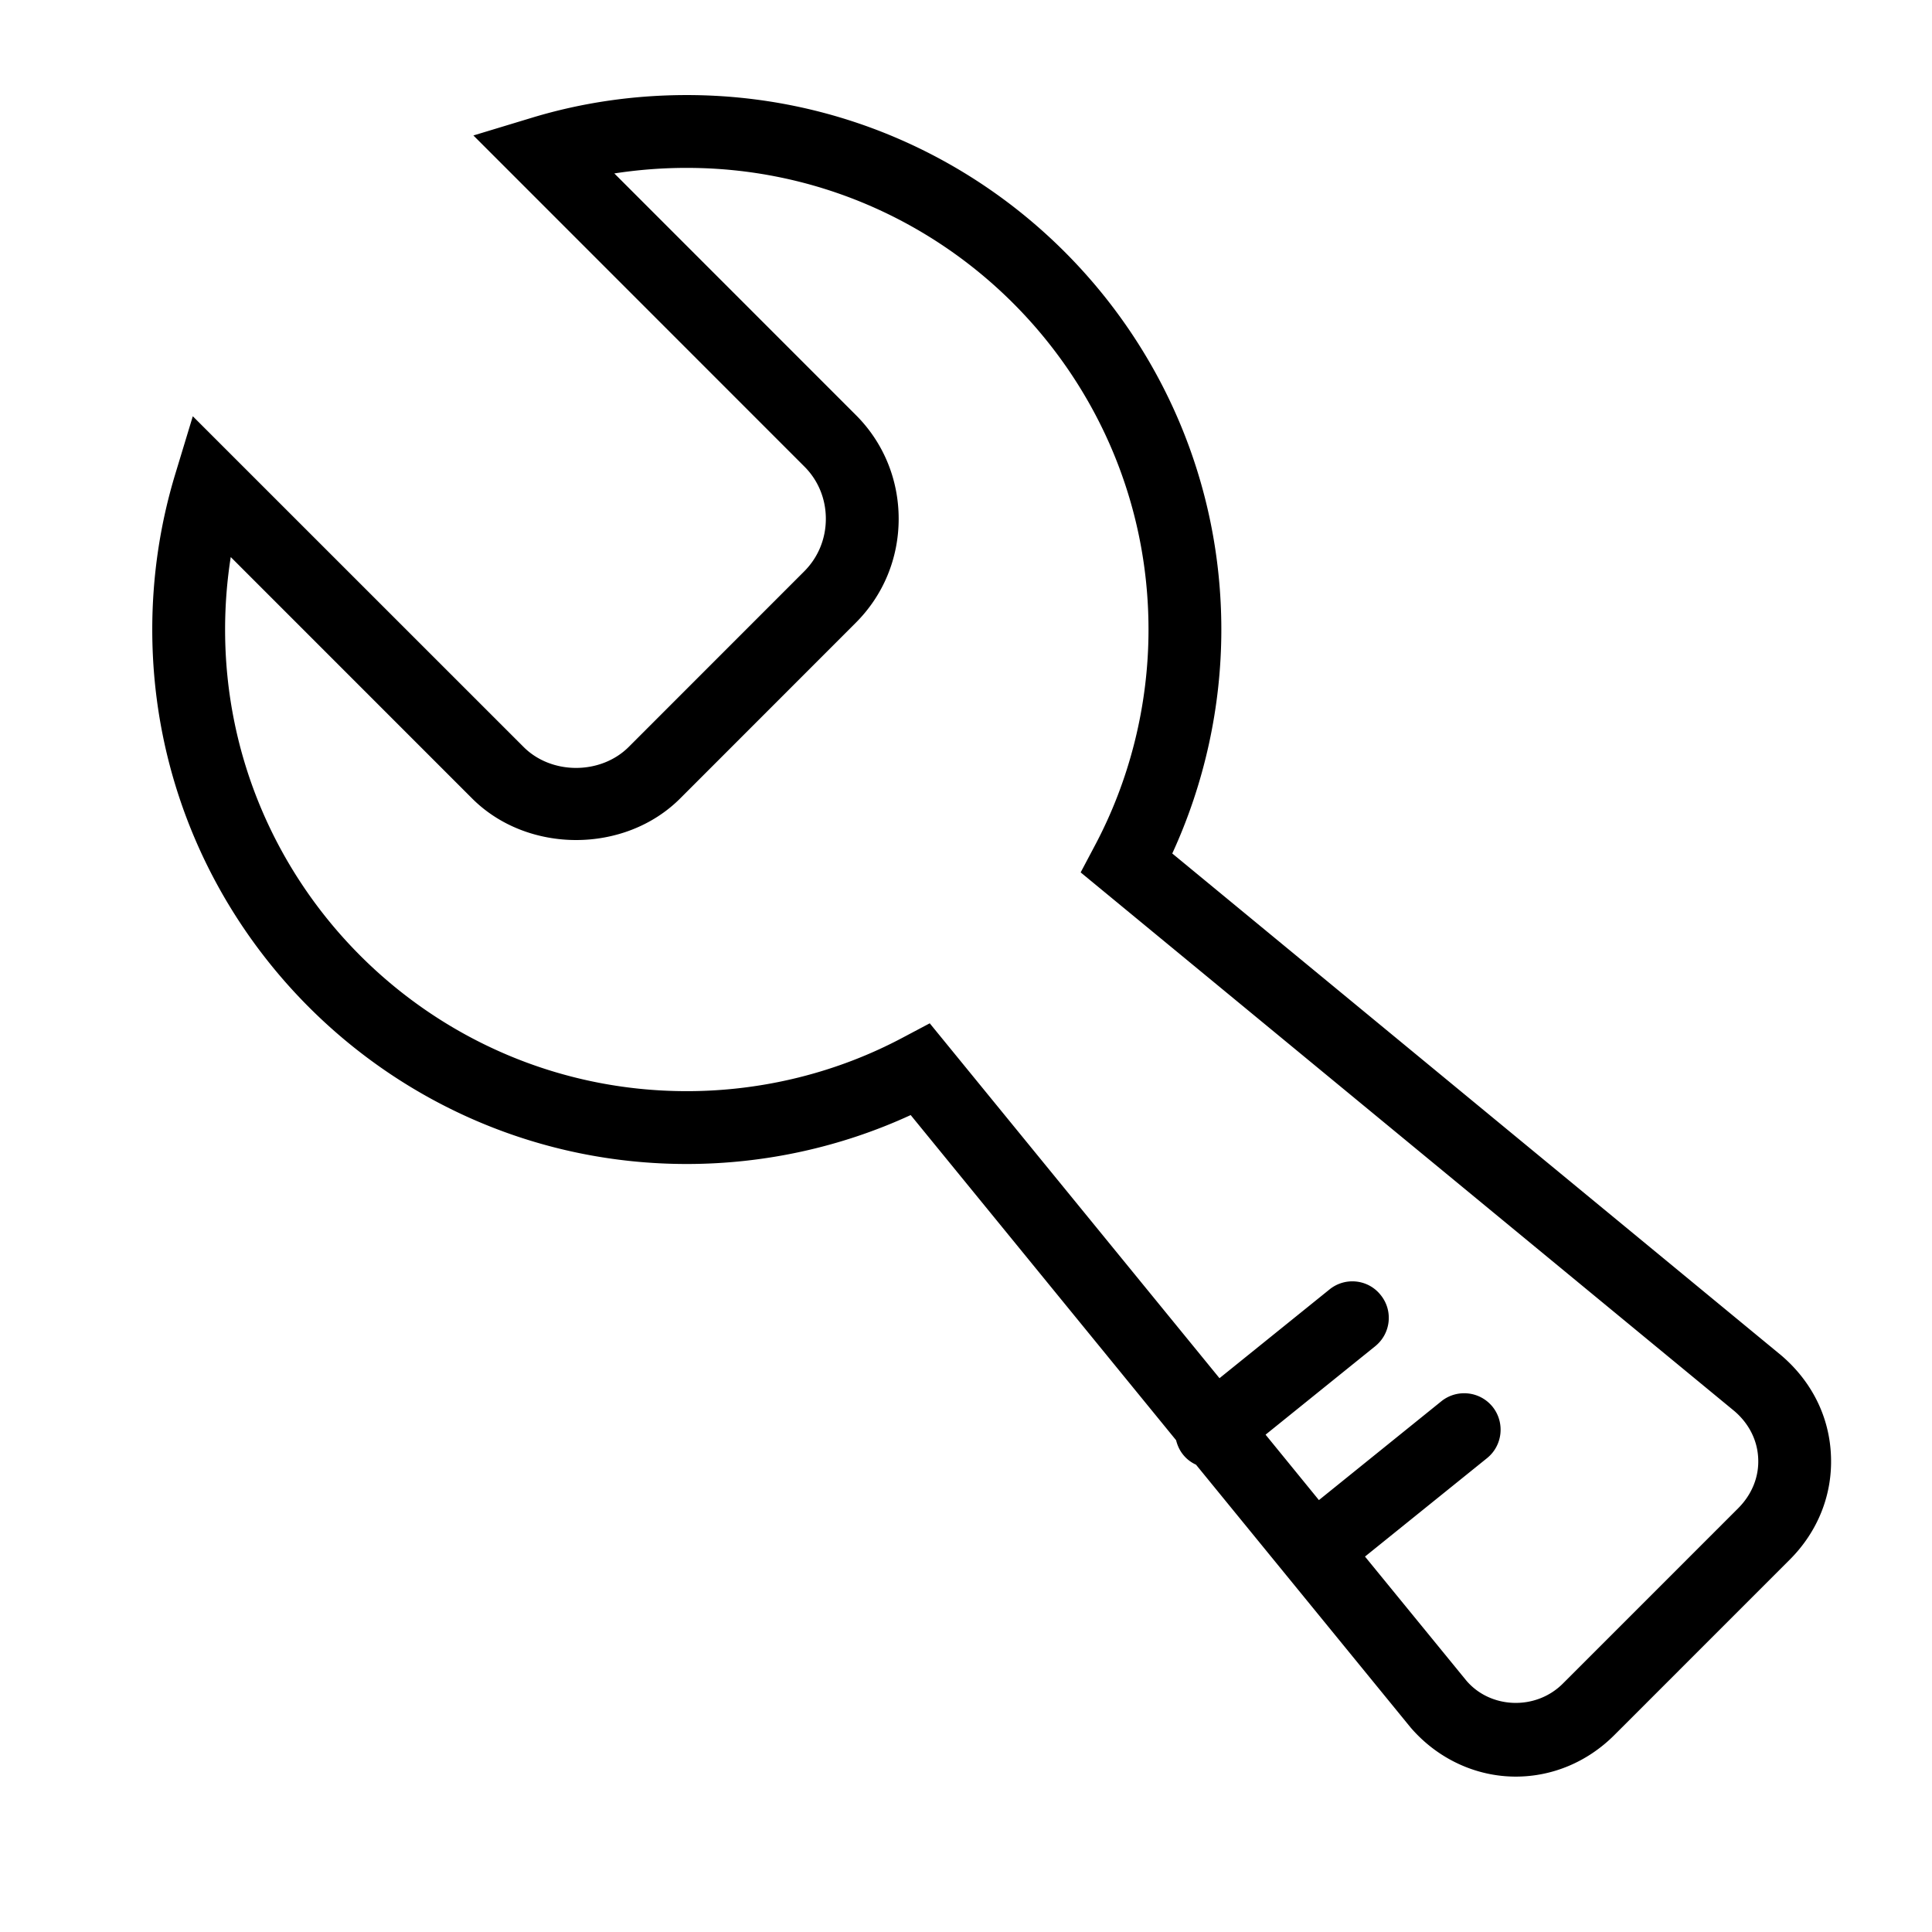 <svg class="icon" viewBox="0 0 1024 1024" xmlns="http://www.w3.org/2000/svg" width="200" height="200"><defs><style/></defs><path d="M944.14 718.412l-322.818-266.05c17.037-37.016 26.01-77.727 26.01-118.662 0-156.207-127.07-283.313-283.314-283.313-28.045 0-55.712 3.996-82.25 12.062l-30.854 9.35 175.3 175.355c7.464 7.388 11.497 17.265 11.497 27.82s-4.033 20.43-11.497 27.894l-92.993 93.03c-14.816 14.777-40.88 14.853-55.713 0L102.19 220.617l-9.33 30.758c-8.066 26.612-12.156 54.281-12.156 82.325 0 156.132 127.106 283.24 283.314 283.24 41.011 0 81.685-8.895 118.663-25.935l140.677 172.34c.678 2.713 1.811 5.277 3.618 7.538 1.885 2.412 4.298 4.222 6.936 5.43L747.6 915.554c14.176 16.512 34.53 26.086 55.79 26.086 19.526 0 38.035-7.841 52.17-21.937l93.029-93.031c14.928-14.928 22.692-34.455 21.864-54.959-.755-20.506-9.99-39.354-26.311-53.3m-22.844 80.967l-93.03 93.031c-14.4 14.324-38.374 13.27-51.077-1.659l-53.714-65.739 64.685-52.168c8.33-6.711 9.572-18.923 2.94-27.216-6.712-8.293-18.848-9.574-27.141-2.94l-64.91 52.393-28.272-34.677 58.127-46.895c8.292-6.708 9.613-18.845 2.865-27.139-6.634-8.367-18.81-9.65-27.102-2.94l-58.313 47.044-153.571-188.097-13.947 7.388c-35.132 18.772-74.786 28.573-114.818 28.573-134.947 0-244.714-109.692-244.714-244.64 0-12.966.998-25.782 2.996-38.448l127.917 127.936c29.346 29.4 80.93 29.4 110.295 0l92.993-93.03c14.738-14.702 22.807-34.303 22.807-55.185 0-20.807-8.07-40.484-22.807-55.11l-127.9-127.937a251.186 251.186 0 0 1 38.411-2.941c134.948 0 244.715 109.69 244.715 244.713 0 39.957-9.875 79.688-28.573 114.742l-7.388 13.948 346.565 285.577c7.728 6.634 12.215 15.606 12.553 25.256.414 9.65-3.393 18.924-10.593 26.16"/></svg>